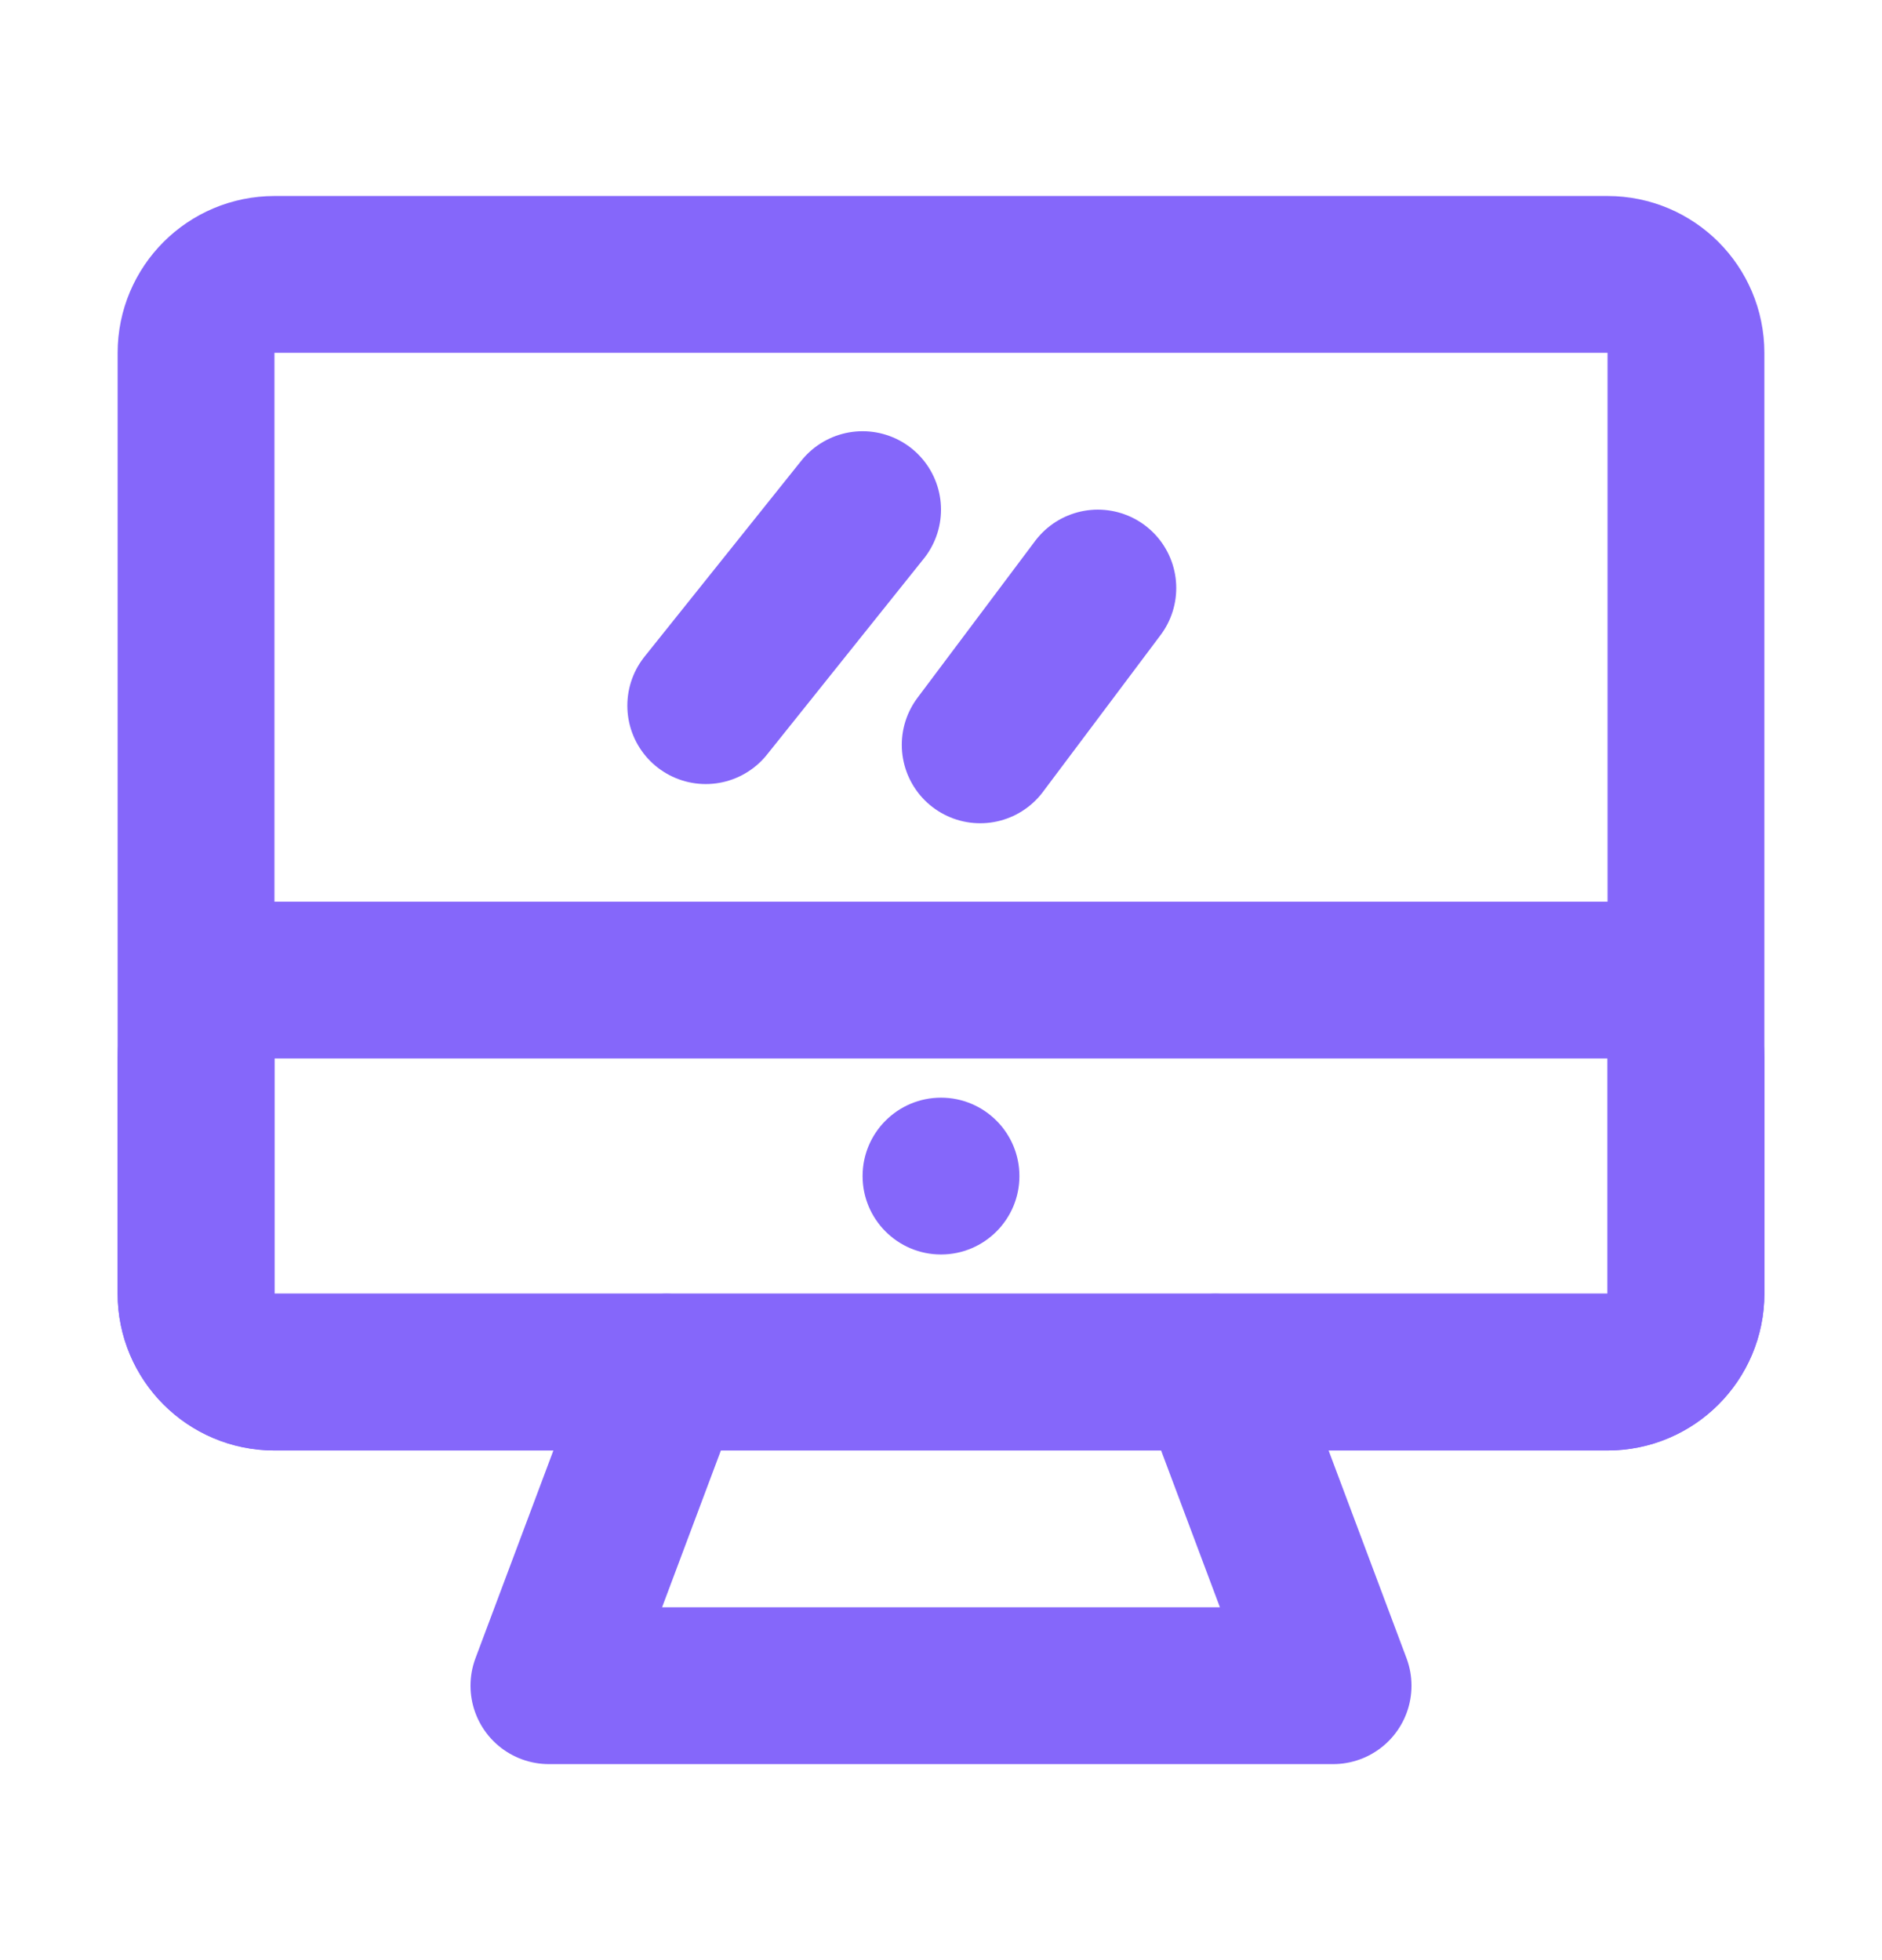 <svg width="24" height="25" viewBox="0 0 24 25" fill="none" xmlns="http://www.w3.org/2000/svg">
<path d="M2.5 4.5C2.5 3.948 2.948 3.5 3.5 3.5H20.5C21.052 3.5 21.5 3.948 21.5 4.5V16.5C21.5 17.052 21.052 17.5 20.5 17.5H3.5C2.948 17.5 2.5 17.052 2.5 16.5V4.5Z" stroke="#8567FA" stroke-width="2" stroke-linecap="round" stroke-linejoin="round"/>
<path d="M2.5 13.5C2.5 12.948 2.948 12.5 3.5 12.5H20.5C21.052 12.5 21.5 12.948 21.5 13.5V16.5C21.5 17.052 21.052 17.5 20.5 17.5H3.5C2.948 17.5 2.5 17.052 2.5 16.5V13.5Z" stroke="#8567FA" stroke-width="2" stroke-linecap="round" stroke-linejoin="round"/>
<path d="M11 6.5L9 9" stroke="#8567FA" stroke-width="2" stroke-linecap="round" stroke-linejoin="round"/>
<path d="M14 7.5L12.5 9.5" stroke="#8567FA" stroke-width="2" stroke-linecap="round" stroke-linejoin="round"/>
<path d="M12 16C12.552 16 13 15.552 13 15C13 14.448 12.552 14 12 14C11.448 14 11 14.448 11 15C11 15.552 11.448 16 12 16Z" fill="#8567FA"/>
<path d="M8.5 17.5L7 21.5H17L15.5 17.5" stroke="#8567FA" stroke-width="2" stroke-linecap="round" stroke-linejoin="round"/>
</svg>
